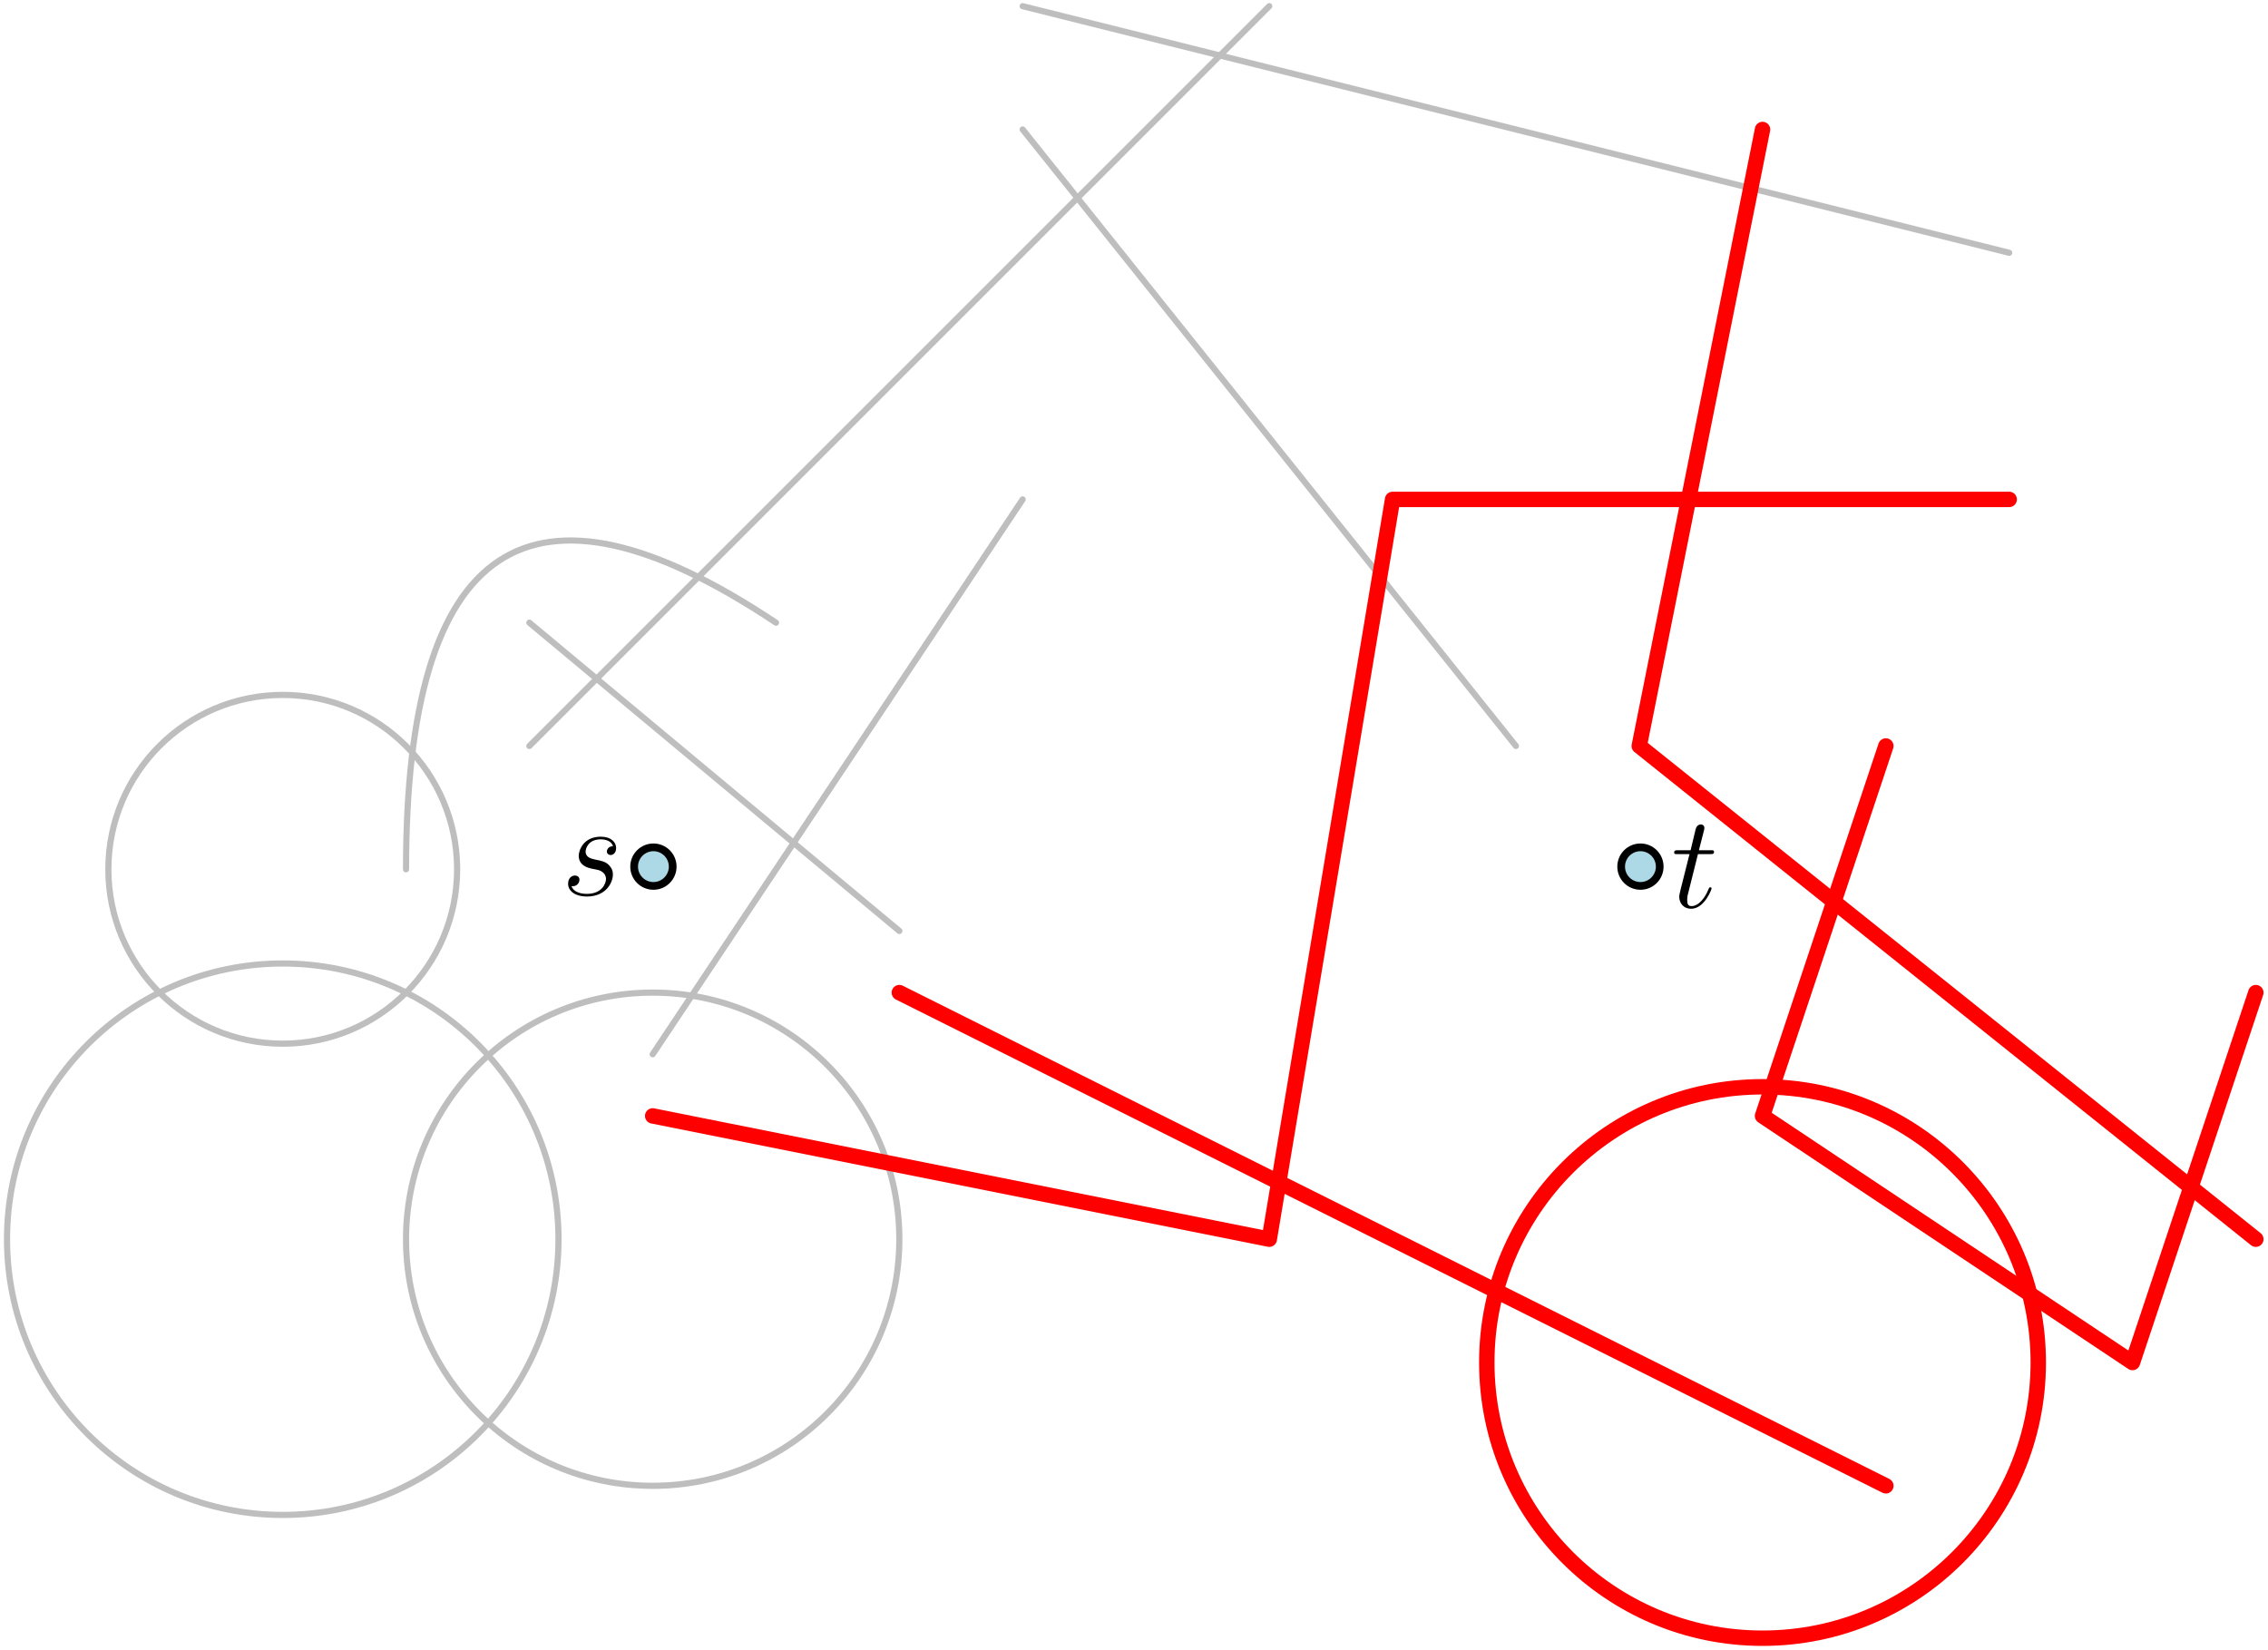 <?xml version="1.0" encoding="UTF-8"?>
<svg xmlns="http://www.w3.org/2000/svg" xmlns:xlink="http://www.w3.org/1999/xlink" width="293.677" height="213.677" viewBox="0 0 293.677 213.677">
<defs>
<g>
<g id="glyph-0-0">
<path d="M 3.922 -3.438 C 4.219 -3.391 4.672 -3.281 4.781 -3.266 C 5 -3.203 5.781 -2.922 5.781 -2.094 C 5.781 -1.562 5.297 -0.172 3.297 -0.172 C 2.938 -0.172 1.656 -0.219 1.312 -1.172 C 2 -1.078 2.344 -1.609 2.344 -2 C 2.344 -2.359 2.094 -2.547 1.75 -2.547 C 1.375 -2.547 0.875 -2.25 0.875 -1.484 C 0.875 -0.469 1.906 0.172 3.281 0.172 C 5.891 0.172 6.672 -1.75 6.672 -2.641 C 6.672 -2.906 6.672 -3.391 6.125 -3.938 C 5.688 -4.344 5.281 -4.438 4.344 -4.625 C 3.891 -4.734 3.141 -4.875 3.141 -5.656 C 3.141 -6 3.453 -7.234 5.094 -7.234 C 5.812 -7.234 6.516 -6.969 6.688 -6.344 C 5.938 -6.344 5.891 -5.688 5.891 -5.672 C 5.891 -5.312 6.219 -5.203 6.375 -5.203 C 6.625 -5.203 7.094 -5.391 7.094 -6.125 C 7.094 -6.844 6.453 -7.578 5.109 -7.578 C 2.859 -7.578 2.25 -5.812 2.25 -5.109 C 2.25 -3.797 3.531 -3.531 3.922 -3.438 Z M 3.922 -3.438 "/>
</g>
<g id="glyph-0-1">
<path d="M 3.453 -6.906 L 5.031 -6.906 C 5.359 -6.906 5.531 -6.906 5.531 -7.219 C 5.531 -7.406 5.438 -7.406 5.094 -7.406 L 3.578 -7.406 L 4.219 -9.922 C 4.281 -10.156 4.281 -10.188 4.281 -10.312 C 4.281 -10.594 4.062 -10.75 3.828 -10.75 C 3.703 -10.75 3.297 -10.688 3.156 -10.141 L 2.5 -7.406 L 0.875 -7.406 C 0.531 -7.406 0.375 -7.406 0.375 -7.078 C 0.375 -6.906 0.5 -6.906 0.828 -6.906 L 2.359 -6.906 L 1.219 -2.375 C 1.078 -1.766 1.031 -1.594 1.031 -1.375 C 1.031 -0.562 1.594 0.172 2.562 0.172 C 4.297 0.172 5.219 -2.344 5.219 -2.453 C 5.219 -2.562 5.156 -2.609 5.047 -2.609 C 5.016 -2.609 4.953 -2.609 4.922 -2.547 C 4.906 -2.531 4.875 -2.516 4.766 -2.234 C 4.406 -1.375 3.609 -0.172 2.609 -0.172 C 2.094 -0.172 2.062 -0.609 2.062 -0.984 C 2.062 -1 2.062 -1.328 2.109 -1.531 Z M 3.453 -6.906 "/>
</g>
</g>
<clipPath id="clip-0">
<path clip-rule="nonzero" d="M 0.059 124 L 73 124 L 73 197 L 0.059 197 Z M 0.059 124 "/>
</clipPath>
<clipPath id="clip-1">
<path clip-rule="nonzero" d="M 73 108 L 80 108 L 80 116.93 L 73 116.93 Z M 73 108 "/>
</clipPath>
<clipPath id="clip-2">
<path clip-rule="nonzero" d="M 227 95 L 293.293 95 L 293.293 178 L 227 178 Z M 227 95 "/>
</clipPath>
<clipPath id="clip-3">
<path clip-rule="nonzero" d="M 211 15 L 293.293 15 L 293.293 162 L 211 162 Z M 211 15 "/>
</clipPath>
</defs>
<path fill="none" stroke-width="0.8" stroke-linecap="round" stroke-linejoin="round" stroke="rgb(74.5%, 74.5%, 74.5%)" stroke-opacity="1" stroke-miterlimit="10" d="M 224.001 656.002 C 224.001 673.673 209.675 687.999 192 687.999 C 174.329 687.999 159.998 673.673 159.998 656.002 C 159.998 638.327 174.329 624 192 624 C 209.675 624 224.001 638.327 224.001 656.002 " transform="matrix(0.998, 0, 0, -0.998, -107.101, 815.168)"/>
<path fill="none" stroke-width="0.8" stroke-linecap="round" stroke-linejoin="round" stroke="rgb(74.5%, 74.5%, 74.5%)" stroke-opacity="1" stroke-miterlimit="10" d="M 159.998 704 C 159.998 746.666 175.999 757.334 208.001 736.001 " transform="matrix(0.998, 0, 0, -0.998, -107.101, 815.168)"/>
<path fill="none" stroke-width="0.8" stroke-linecap="round" stroke-linejoin="round" stroke="rgb(74.5%, 74.5%, 74.5%)" stroke-opacity="1" stroke-miterlimit="10" d="M 166.626 704 C 166.626 716.495 156.497 726.628 144.002 726.628 C 131.502 726.628 121.374 716.495 121.374 704 C 121.374 691.504 131.502 681.372 144.002 681.372 C 156.497 681.372 166.626 691.504 166.626 704 " transform="matrix(0.998, 0, 0, -0.998, -107.101, 815.168)"/>
<g clip-path="url(#clip-0)">
<path fill="none" stroke-width="0.8" stroke-linecap="round" stroke-linejoin="round" stroke="rgb(74.5%, 74.5%, 74.5%)" stroke-opacity="1" stroke-miterlimit="10" d="M 179.778 656.002 C 179.778 675.758 163.758 691.778 144.002 691.778 C 124.241 691.778 108.225 675.758 108.225 656.002 C 108.225 636.241 124.241 620.221 144.002 620.221 C 163.758 620.221 179.778 636.241 179.778 656.002 " transform="matrix(0.998, 0, 0, -0.998, -107.101, 815.168)"/>
</g>
<path fill="none" stroke-width="0.8" stroke-linecap="round" stroke-linejoin="round" stroke="rgb(74.5%, 74.5%, 74.5%)" stroke-opacity="1" stroke-miterlimit="10" d="M 175.999 720.001 L 271.999 816.001 " transform="matrix(0.998, 0, 0, -0.998, -107.101, 815.168)"/>
<path fill="none" stroke-width="0.8" stroke-linecap="round" stroke-linejoin="round" stroke="rgb(74.5%, 74.5%, 74.5%)" stroke-opacity="1" stroke-miterlimit="10" d="M 240.002 800 L 304.001 720.001 " transform="matrix(0.998, 0, 0, -0.998, -107.101, 815.168)"/>
<path fill="none" stroke-width="0.8" stroke-linecap="round" stroke-linejoin="round" stroke="rgb(74.5%, 74.5%, 74.5%)" stroke-opacity="1" stroke-miterlimit="10" d="M 240.002 816.001 L 368 784 " transform="matrix(0.998, 0, 0, -0.998, -107.101, 815.168)"/>
<path fill="none" stroke-width="0.8" stroke-linecap="round" stroke-linejoin="round" stroke="rgb(74.5%, 74.5%, 74.5%)" stroke-opacity="1" stroke-miterlimit="10" d="M 240.002 751.998 L 192 679.999 " transform="matrix(0.998, 0, 0, -0.998, -107.101, 815.168)"/>
<path fill="none" stroke-width="0.8" stroke-linecap="round" stroke-linejoin="round" stroke="rgb(74.5%, 74.5%, 74.5%)" stroke-opacity="1" stroke-miterlimit="10" d="M 175.999 736.001 L 224.001 696 " transform="matrix(0.998, 0, 0, -0.998, -107.101, 815.168)"/>
<g clip-path="url(#clip-1)">
<g fill="rgb(0%, 0%, 0%)" fill-opacity="1">
<use xlink:href="#glyph-0-0" x="72.688" y="115.931"/>
</g>
</g>
<g fill="rgb(0%, 0%, 0%)" fill-opacity="1">
<use xlink:href="#glyph-0-1" x="216.41" y="117.516"/>
</g>
<path fill-rule="evenodd" fill="rgb(67.799%, 84.698%, 90.199%)" fill-opacity="1" d="M 87.105 112.23 C 87.105 110.852 85.988 109.734 84.609 109.734 C 83.23 109.734 82.113 110.852 82.113 112.23 C 82.113 113.609 83.23 114.727 84.609 114.727 C 85.988 114.727 87.105 113.609 87.105 112.23 "/>
<path fill-rule="evenodd" fill="rgb(0%, 0%, 0%)" fill-opacity="1" d="M 87.605 112.23 C 87.605 110.574 86.266 109.234 84.609 109.234 C 82.953 109.234 81.613 110.574 81.613 112.23 C 81.613 113.887 82.953 115.227 84.609 115.227 C 86.266 115.227 87.605 113.887 87.605 112.23 M 86.605 112.23 C 86.605 111.129 85.715 110.234 84.609 110.234 C 83.508 110.234 82.613 111.129 82.613 112.23 C 82.613 113.332 83.508 114.227 84.609 114.227 C 85.715 114.227 86.605 113.332 86.605 112.23 "/>
<path fill-rule="evenodd" fill="rgb(67.799%, 84.698%, 90.199%)" fill-opacity="1" d="M 214.914 112.23 C 214.914 110.852 213.797 109.734 212.418 109.734 C 211.039 109.734 209.922 110.852 209.922 112.23 C 209.922 113.609 211.039 114.727 212.418 114.727 C 213.797 114.727 214.914 113.609 214.914 112.23 "/>
<path fill-rule="evenodd" fill="rgb(0%, 0%, 0%)" fill-opacity="1" d="M 215.41 112.23 C 215.41 110.574 214.07 109.234 212.418 109.234 C 210.762 109.234 209.422 110.574 209.422 112.23 C 209.422 113.887 210.762 115.227 212.418 115.227 C 214.07 115.227 215.41 113.887 215.41 112.23 M 214.414 112.23 C 214.414 111.129 213.52 110.234 212.418 110.234 C 211.312 110.234 210.418 111.129 210.418 112.23 C 210.418 113.332 211.312 114.227 212.418 114.227 C 213.52 114.227 214.414 113.332 214.414 112.23 "/>
<path fill="none" stroke-width="2" stroke-linecap="round" stroke-linejoin="round" stroke="rgb(100%, 0%, 0%)" stroke-opacity="1" stroke-miterlimit="10" d="M 192 671.998 L 271.999 656.002 L 288 751.998 L 368 751.998 " transform="matrix(0.998, 0, 0, -0.998, -107.101, 815.168)"/>
<g clip-path="url(#clip-2)">
<path fill="none" stroke-width="2" stroke-linecap="round" stroke-linejoin="round" stroke="rgb(100%, 0%, 0%)" stroke-opacity="1" stroke-miterlimit="10" d="M 351.999 720.001 L 335.998 671.998 L 384.001 640.001 L 400.001 687.999 " transform="matrix(0.998, 0, 0, -0.998, -107.101, 815.168)"/>
</g>
<path fill="none" stroke-width="2" stroke-linecap="round" stroke-linejoin="round" stroke="rgb(100%, 0%, 0%)" stroke-opacity="1" stroke-miterlimit="10" d="M 351.999 624 L 224.001 687.999 " transform="matrix(0.998, 0, 0, -0.998, -107.101, 815.168)"/>
<path fill="none" stroke-width="2" stroke-linecap="round" stroke-linejoin="round" stroke="rgb(100%, 0%, 0%)" stroke-opacity="1" stroke-miterlimit="10" d="M 371.775 640.001 C 371.775 659.757 355.759 675.778 335.998 675.778 C 316.242 675.778 300.222 659.757 300.222 640.001 C 300.222 620.241 316.242 604.224 335.998 604.224 C 355.759 604.224 371.775 620.241 371.775 640.001 " transform="matrix(0.998, 0, 0, -0.998, -107.101, 815.168)"/>
<g clip-path="url(#clip-3)">
<path fill="none" stroke-width="2" stroke-linecap="round" stroke-linejoin="round" stroke="rgb(100%, 0%, 0%)" stroke-opacity="1" stroke-miterlimit="10" d="M 400.001 656.002 L 320.002 720.001 L 335.998 800 " transform="matrix(0.998, 0, 0, -0.998, -107.101, 815.168)"/>
</g>
</svg>
